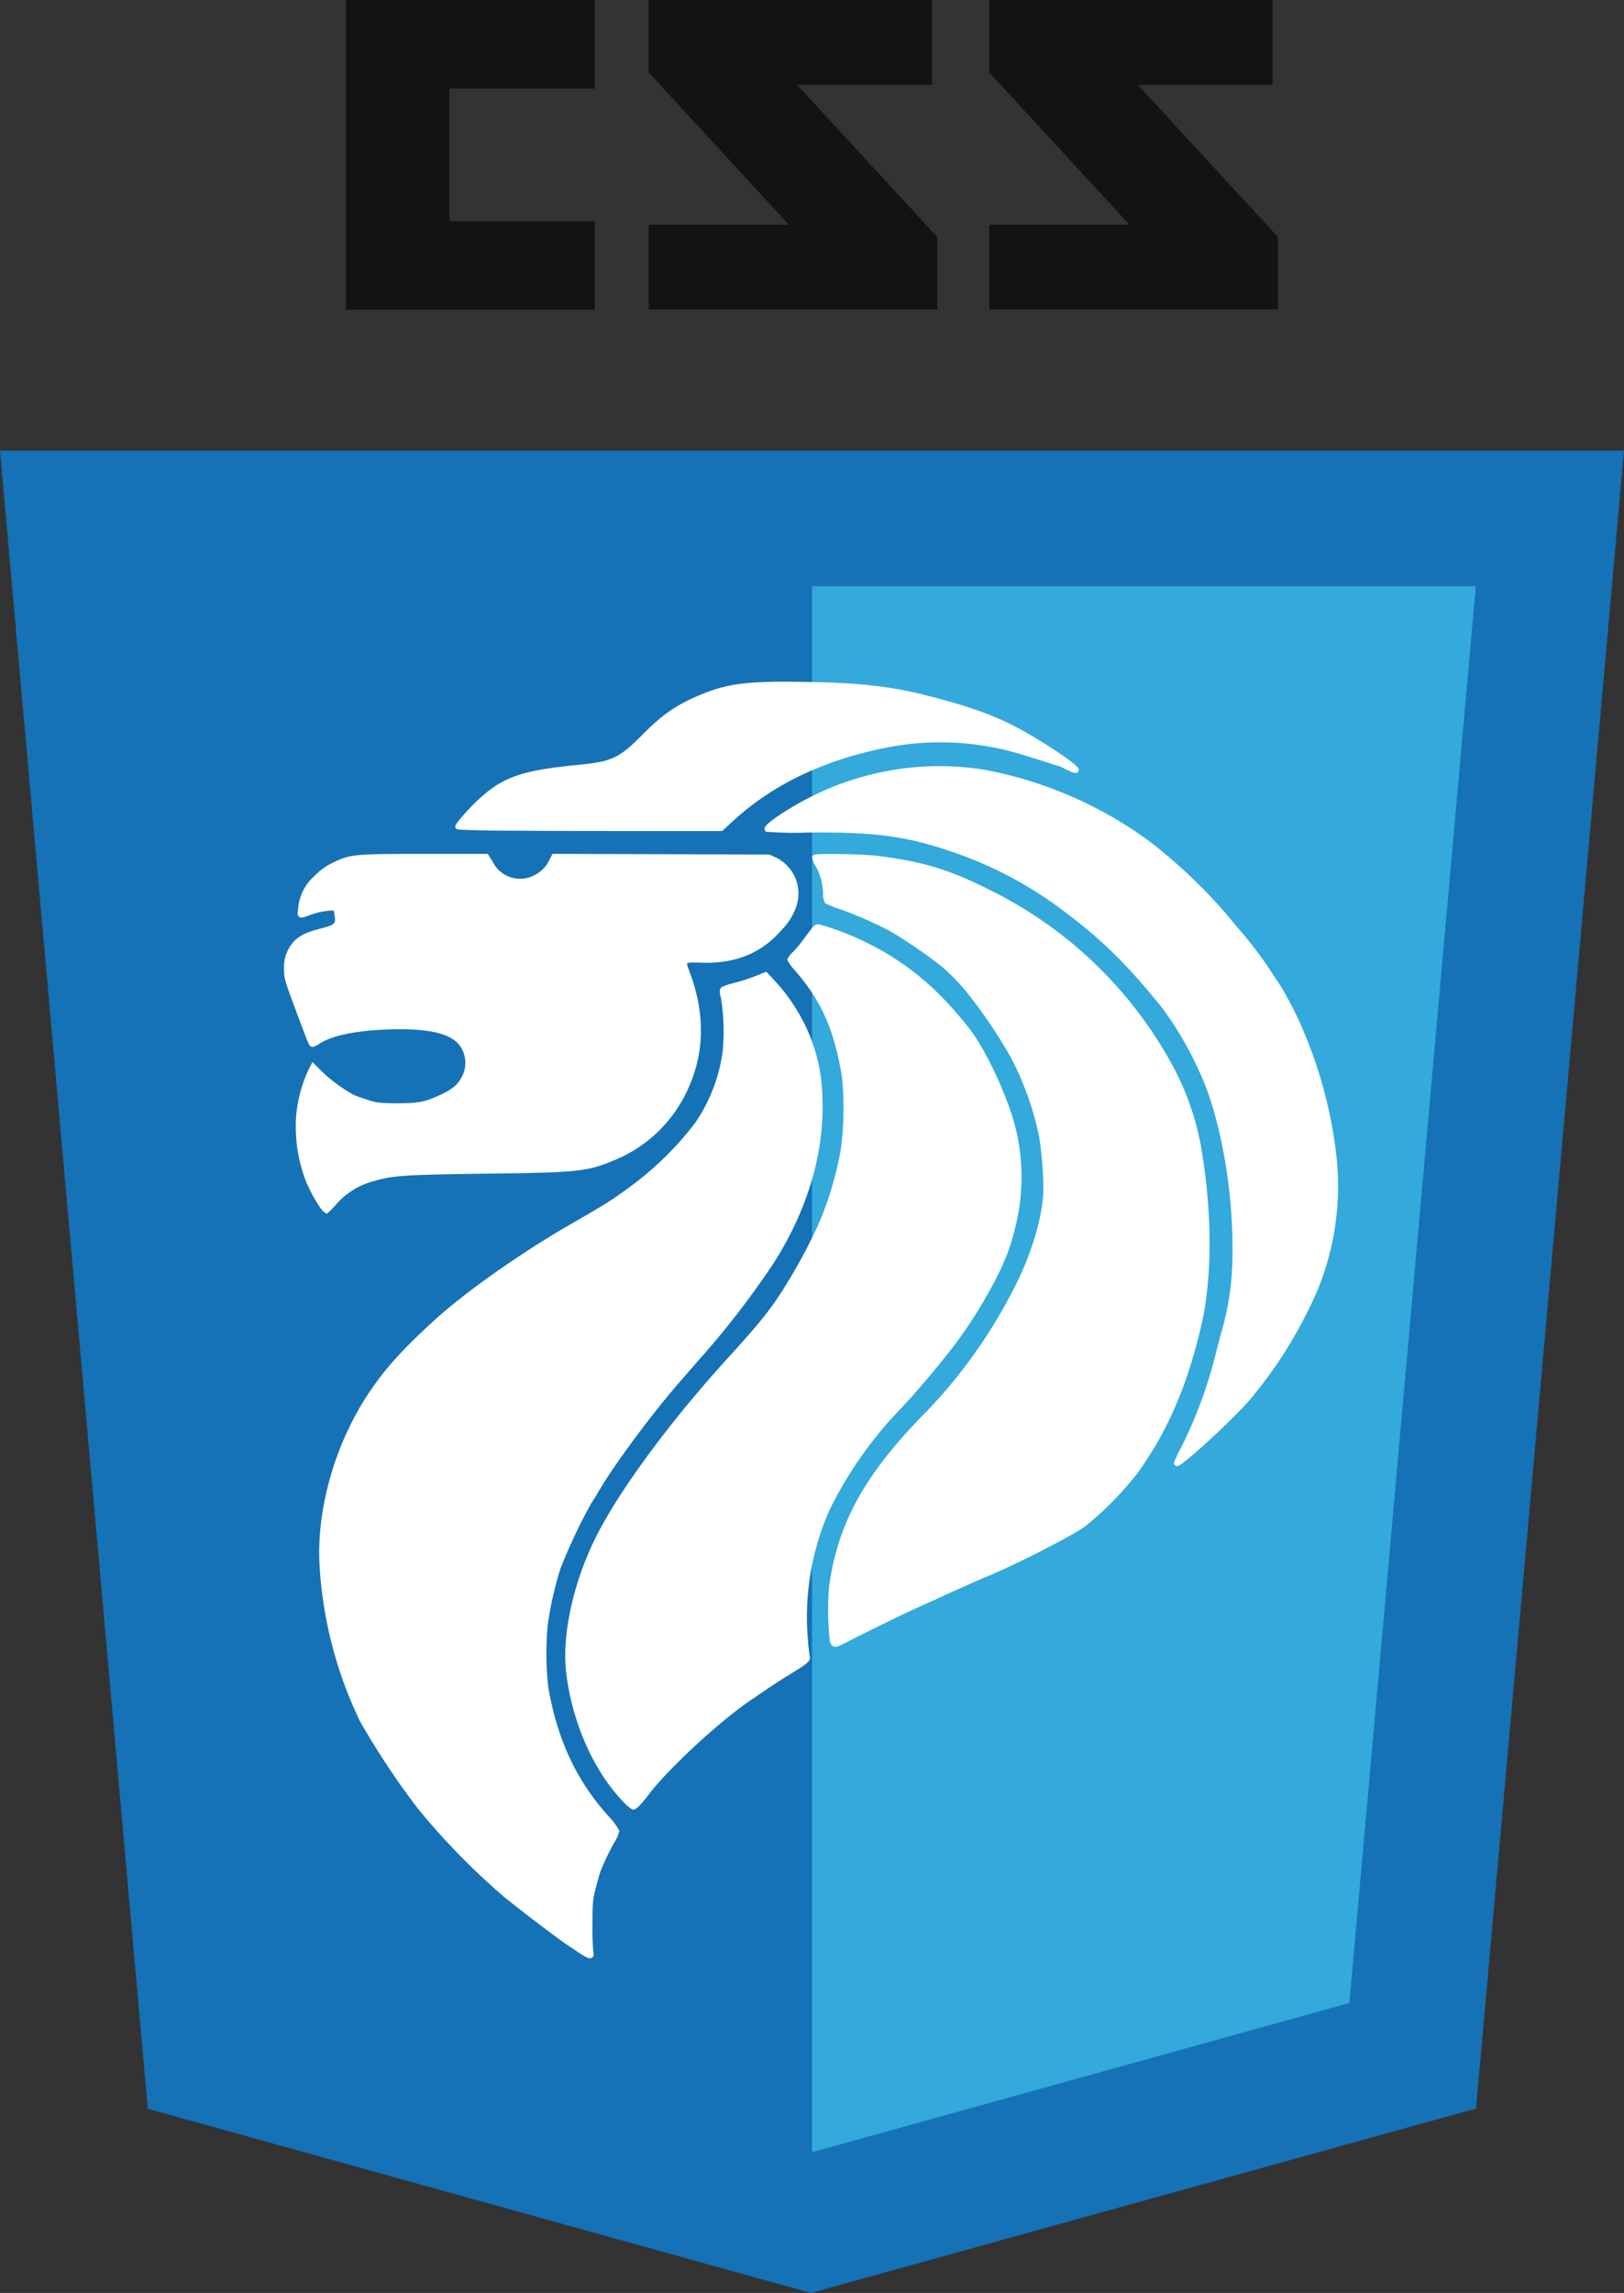 <svg xmlns="http://www.w3.org/2000/svg" viewBox="0 0 311.71 440"><rect x="0" y="0" width="311.71" height="440" fill="#333333" stroke="none"/><defs><style>.cls-1{fill:#1572b6;}.cls-2{fill:#33a9dc;}.cls-3{fill:#131313;}.cls-4{fill:#fff;stroke:#fff;}</style></defs><g><path d="M28.37 404.66L0 86.49h311.71l-28.4 318.12L155.66 440z" class="cls-1"/><path d="M155.86 413L259 384.36l24.27-271.85H155.86z" class="cls-2"/></g><path d="M244.26 16.29h-25.87l26.9 29.19v13.9h-55.41V43.11h26.9l-26.9-29.2V0h54.38v16.29zm-65.37 0H153l26.9 29.19v13.9h-55.39V43.11h26.9l-26.9-29.2V0h54.39v16.29zm-64.72.71H86.25v25.43h27.92v17H66.41V0h47.76v17z" class="cls-3"/><path d="M91.53 154.41c5-4.83 8.35-6.06 19.78-7.17 6.21-.6 7.89-1.39 12.2-5.75 3.88-3.92 6.37-5.67 10.74-7.54 5.39-2.3 9.08-2.78 20.21-2.6 10.74.17 16.79.87 24.23 2.83 9 2.37 13.46 4.11 19.16 7.48 6.24 3.69 11 7.36 7.56 5.8-.44-.2-1-.46-1.17-.59s-2.92-1-7.92-2.55a54 54 0 0 0-26-1.4c-12.22 2.37-22.24 7.15-30 14.29l-1.9 1.76h-12.61c-6.94 0-18.31 0-25.27-.06-7.29 0-12.66-.15-12.66-.28 0-.3 1.95-2.56 3.65-4.22zm-34.15 59.37a26.18 26.18 0 0 1 2.34-8.41l.38-.73 1.6 1.57a29.71 29.71 0 0 0 5.92 4.31 28 28 0 0 0 2.76 1c1.84.6 2.4.66 5.76.69 4.16 0 5.47-.22 8.59-1.66 2.42-1.12 3.54-2.07 4.38-3.73a6.13 6.13 0 0 0-.9-7c-1.93-1.93-5.46-2.8-11.35-2.81-7.24 0-12.83 1-15.57 2.7a6.14 6.14 0 0 1-1.28.69c-.23 0-.33-.22-1.6-3.6-3.36-8.91-3.39-9-3.39-10.87a6.76 6.76 0 0 1 .48-2.93c1.06-2.39 2.51-3.42 6.13-4.33 2.94-.75 3.35-1.13 3.11-2.89a6.53 6.53 0 0 0-.3-1.41c-.22-.36-2.93 0-4.51.54-2.6.94-2.38 1-2.2-.54a8.68 8.68 0 0 1 2.89-5.83 11.55 11.55 0 0 1 3.5-2.56c3.31-1.57 3.86-1.62 17.23-1.62h12l.89 1.44a6.34 6.34 0 0 0 8.71 2.51 6.56 6.56 0 0 0 3-3.21l.41-.75 41.17.13 1.27.57a7.17 7.17 0 0 1 3.4 9.18 11.65 11.65 0 0 1-2.65 4c-3.73 4.27-8.56 6.22-14.92 6-3.59-.11-3.67 0-2.77 2.35 3.1 8.22 2.88 15.86-.65 23a25.9 25.9 0 0 1-13.53 12.61c-4.78 2.06-7 2.31-22.22 2.5-17.82.22-20.1.36-23.88 1.49a15 15 0 0 0-7.58 4.77 13.9 13.9 0 0 1-1.33 1.35 2.66 2.66 0 0 1-.59-.54A27.05 27.05 0 0 1 59 226a28.48 28.48 0 0 1-1.62-12.22zm60.16 139.42a46.12 46.12 0 0 0-2.73 5.67c-.15.4-.57 1.85-.93 3.24-.6 2.3-.65 2.92-.66 7.08a52.59 52.59 0 0 0 .16 5.34c.23 1.06-.11 1-2-.24l-2.38-1.6c-2.06-1.39-10.16-7.57-12.14-9.26a134 134 0 0 1-16.32-16.76 149.57 149.57 0 0 1-11-16.6 78.76 78.76 0 0 1-7.74-30.38c-.43-10.8 3.27-23.18 9.78-32.66 3-4.41 6.5-8.21 12.41-13.56s16.45-12.74 25.69-18.06c7.06-4.07 8-4.68 11.17-7a61.75 61.75 0 0 0 12.94-12.58 32.19 32.19 0 0 0 5.44-14.26 41.07 41.07 0 0 0-.36-10.14c-.26-1-.28-1.43-.07-1.6a12.39 12.39 0 0 1 2.32-.75 39.56 39.56 0 0 0 3.94-1.27l1.9-.75 1.66 1.79a34.24 34.24 0 0 1 7.23 12.52 33.49 33.49 0 0 1 1.51 9.67c.33 10.14-2.78 20.7-9.07 30.74a165.2 165.2 0 0 1-14.53 18.86l-3.68 4.22c-5.28 6.05-13 16.44-15.73 21.29-.38.66-.95 1.58-1.26 2a105.78 105.78 0 0 0-6 12.72 68.31 68.31 0 0 0-2.43 10.68 57.48 57.48 0 0 0 .09 12.36c1.78 10.15 5.41 17.93 11.59 24.85a12 12 0 0 1 2 2.63 6.28 6.28 0 0 1-.8 1.81zm37-38.48c.16 1.59.34 3.07.41 3.29.13.45-.52 1-3.76 2.95-1.89 1.16-4.41 2.84-7.85 5.21-6.1 4.22-16 13.47-19.45 18.18-1 1.3-2 2.4-2.35 2.4a9.37 9.37 0 0 1-1.93-1.76c-5.38-5.77-9.29-14.74-10.42-23.91-.9-7.3 1.36-17.49 5.82-26.27s14-21.69 24.8-33.59c5.86-6.43 8-9 10.6-13a106.81 106.81 0 0 0 7-12.77 65.39 65.39 0 0 0 4.45-14.71 60.57 60.57 0 0 0 .24-14.19c-1.52-9.17-4-14.79-9.3-20.83a6.64 6.64 0 0 1-1.14-1.57 3.32 3.32 0 0 1 .87-1.09 27.35 27.35 0 0 0 2.28-2.75c1.95-2.65 1.83-2.54 2.56-2.38a53.52 53.52 0 0 1 8.93 3.49c7.51 3.73 13.46 8.71 19.32 16.2 2.63 3.36 6 10.18 8 16.09a38.84 38.84 0 0 1 1.38 18.83 49.19 49.19 0 0 1-2.16 8c-.18.4-.7 1.62-1.17 2.71a90 90 0 0 1-8.87 14.57c-3 3.93-7.67 9.44-10.48 12.37a76.85 76.85 0 0 0-13.53 19.3 51.27 51.27 0 0 0-4.22 25.23zm63.33-32.25a62.8 62.8 0 0 1-9.84 10c-2.59 1.89-13.86 7.62-19 9.68-1.12.45-6.39 2.8-9.67 4.32-.83.38-2.45 1.11-3.6 1.62-2 .89-11 5.29-13.78 6.75-1.74.91-2 .9-2.21-.06a53.33 53.33 0 0 1-.16-10.07c1.58-11.91 6.54-21.08 17.56-32.46a98.53 98.53 0 0 0 18.22-25.44c3.19-6.33 5.28-13.48 5.38-18.48a71 71 0 0 0-.82-10.25 57.59 57.59 0 0 0-5.57-15.54 97.08 97.08 0 0 0-8.71-12.8 44 44 0 0 0-4.52-4.59 93.2 93.2 0 0 0-10-6.87 77.2 77.2 0 0 0-9.86-4.33 18.51 18.51 0 0 1-2.52-1 2.78 2.78 0 0 1-.3-1.58A11.3 11.3 0 0 0 157 166a3.51 3.51 0 0 1-.6-1.47c.29-.29 9.37-.14 12.07.21 9.15 1.17 14.14 2.76 22.95 7.33a79.55 79.55 0 0 1 33.78 33.73 51.88 51.88 0 0 1 4.95 15c1.92 11.57 2 22.79.35 31.51a96.41 96.41 0 0 1-3 11.17 73.56 73.56 0 0 1-5.24 12.1 78.66 78.66 0 0 1-4.36 6.88zm34.43-34.81a84.9 84.9 0 0 1-12.78 20.62c-3.44 4-13.69 13.35-13.69 12.5a20.66 20.66 0 0 1 1.29-2.72 87.18 87.18 0 0 0 6.49-17.27c.35-1.42 1-4 1.48-5.64 1.81-6.58 2.3-12.34 1.8-21.38-.51-9.27-2.6-19.59-5.3-26.19a68.37 68.37 0 0 0-7.88-14.16c-6.73-8.4-11.61-13.24-18.83-18.69a76.15 76.15 0 0 0-21.75-11.67c-9-3.1-15.11-3.93-28.12-3.8a67.15 67.15 0 0 1-7.74-.14c-.34-.54 5-4.05 9.06-6a52.87 52.87 0 0 1 11.46-4.12 53.56 53.56 0 0 1 21.23-.77A77.13 77.13 0 0 1 220.54 162a101.31 101.31 0 0 1 15 14.35c.79 1 1.87 2.29 2.41 2.88a71.24 71.24 0 0 1 5.5 7.32l2.06 3.12a71.64 71.64 0 0 1 4 7.85 85.94 85.94 0 0 1 6.49 24.22 52.18 52.18 0 0 1-3.68 25.91z" class="cls-4"/></svg>
